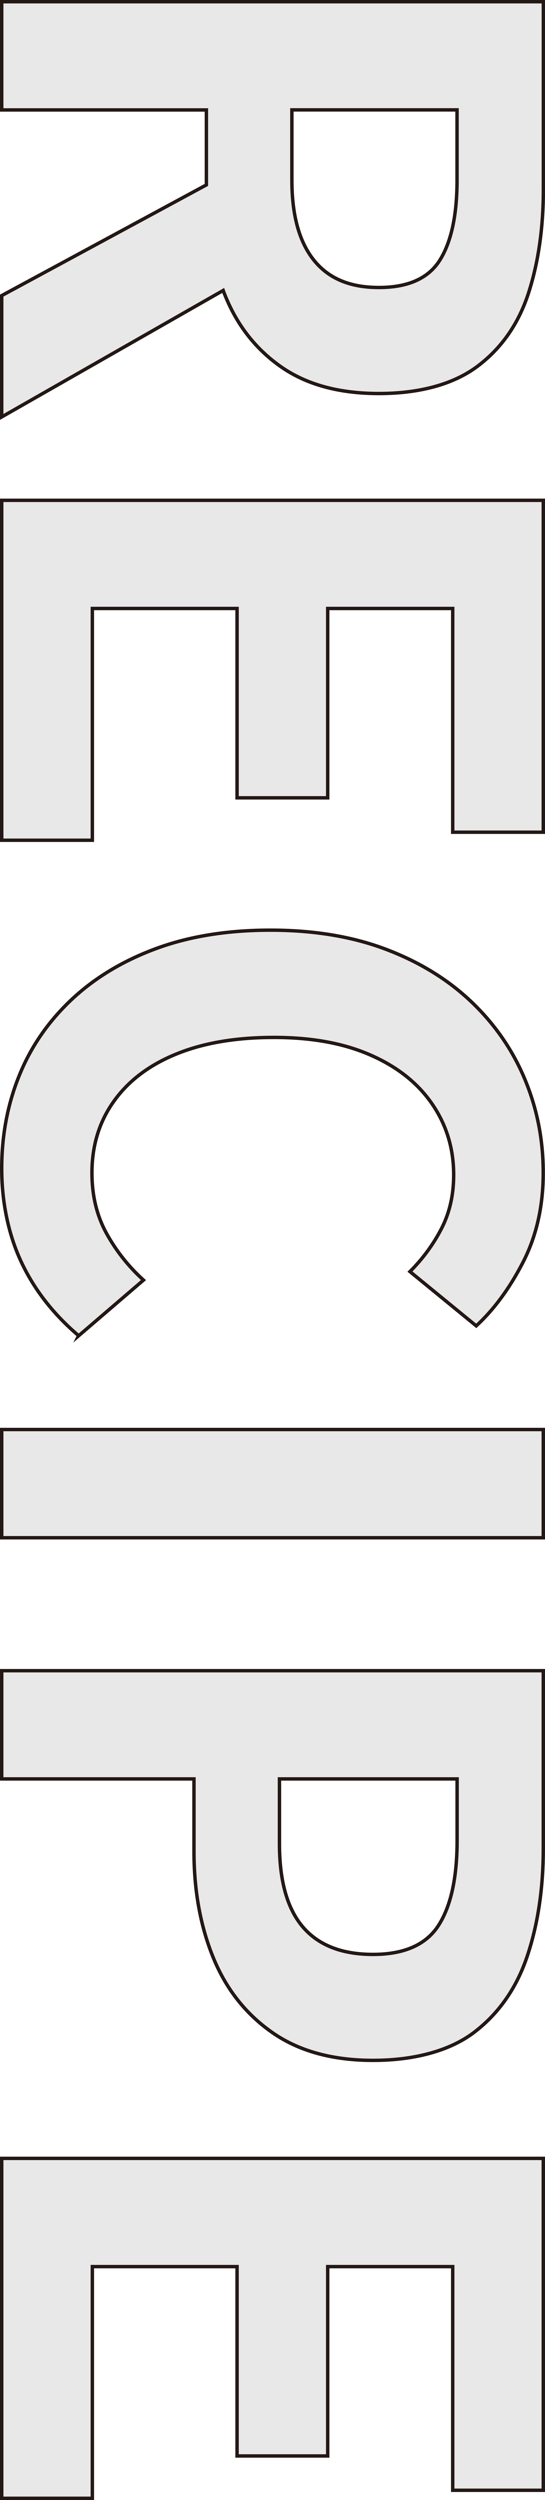 <?xml version="1.0" encoding="UTF-8"?>
<svg id="_レイヤー_2" data-name="レイヤー 2" xmlns="http://www.w3.org/2000/svg" viewBox="0 0 79.43 364.27">
  <defs>
    <style>
      .cls-1 {
        fill: rgba(35, 24, 21, .1);
        stroke: #231815;
        stroke-miterlimit: 10;
        stroke-width: .5px;
      }
    </style>
  </defs>
  <g id="_レイヤー_1-2" data-name="レイヤー 1">
    <g>
      <path class="cls-1" d="m32.69,42.75c1.74,4.47,4.47,8.02,8.2,10.65,3.73,2.63,8.5,3.94,14.33,3.94s10.81-1.31,14.33-3.94c3.52-2.63,6-6.18,7.46-10.65,1.45-4.47,2.18-9.52,2.18-15.13V.25H.25v15.77h29.83v10.92L.25,43.07v17.68l32.28-18.43c.05.14.1.28.15.42Zm9.85-26.74h24.07v10.23c0,5.11-.84,9-2.5,11.66-1.67,2.66-4.63,3.99-8.89,3.99s-7.35-1.33-9.48-3.99c-2.13-2.66-3.2-6.55-3.2-11.66v-10.23Z"/>
      <polygon class="cls-1" points="13.46 88.66 34.55 88.66 34.55 116.25 47.76 116.25 47.76 88.66 65.98 88.66 65.98 121.26 79.18 121.26 79.18 72.9 .25 72.9 .25 122.43 13.46 122.43 13.46 88.66"/>
      <path class="cls-1" d="m11.45,194.64l9.46-8.12c-2.19-1.99-3.99-4.27-5.4-6.83-1.41-2.57-2.11-5.5-2.11-8.79,0-3.97,1.06-7.45,3.19-10.43,2.12-2.98,5.15-5.28,9.1-6.89,3.94-1.61,8.68-2.42,14.23-2.42s10.18.86,14.08,2.57c3.91,1.71,6.9,4.09,8.99,7.14,2.09,3.05,3.13,6.49,3.13,10.33,0,2.88-.58,5.46-1.75,7.76-1.17,2.29-2.71,4.4-4.62,6.32l9.66,7.91c2.6-2.4,4.88-5.5,6.83-9.3s2.93-8.14,2.93-13-.89-9.34-2.67-13.62c-1.78-4.28-4.39-8.05-7.81-11.31-3.43-3.26-7.59-5.81-12.49-7.66-4.9-1.85-10.5-2.77-16.8-2.77s-11.89.91-16.75,2.72c-4.87,1.81-8.98,4.32-12.33,7.5-3.36,3.19-5.88,6.87-7.55,11.05-1.68,4.18-2.52,8.67-2.52,13.46s.94,9.52,2.83,13.57c1.88,4.04,4.68,7.64,8.38,10.79Z"/>
      <rect class="cls-1" x=".25" y="208.29" width="78.93" height="15.77"/>
      <path class="cls-1" d="m.25,259.2h28.02v10.55c0,5.68.92,10.81,2.77,15.39,1.85,4.58,4.7,8.24,8.58,10.97,3.87,2.73,8.79,4.1,14.75,4.1s11.17-1.37,14.75-4.1c3.58-2.74,6.16-6.43,7.72-11.08,1.56-4.65,2.34-9.89,2.34-15.71v-25.89H.25v15.77Zm40.48,0h25.89v8.95c0,5.47-.91,9.6-2.72,12.41-1.81,2.8-4.99,4.21-9.53,4.21s-7.95-1.33-10.23-4c-2.27-2.66-3.41-6.69-3.41-12.09v-9.48Z"/>
      <polygon class="cls-1" points=".25 364.02 13.46 364.02 13.46 330.26 34.55 330.26 34.55 357.85 47.76 357.85 47.76 330.26 65.98 330.26 65.98 362.85 79.18 362.85 79.18 314.49 .25 314.49 .25 364.02"/>
    </g>
  </g>
</svg>